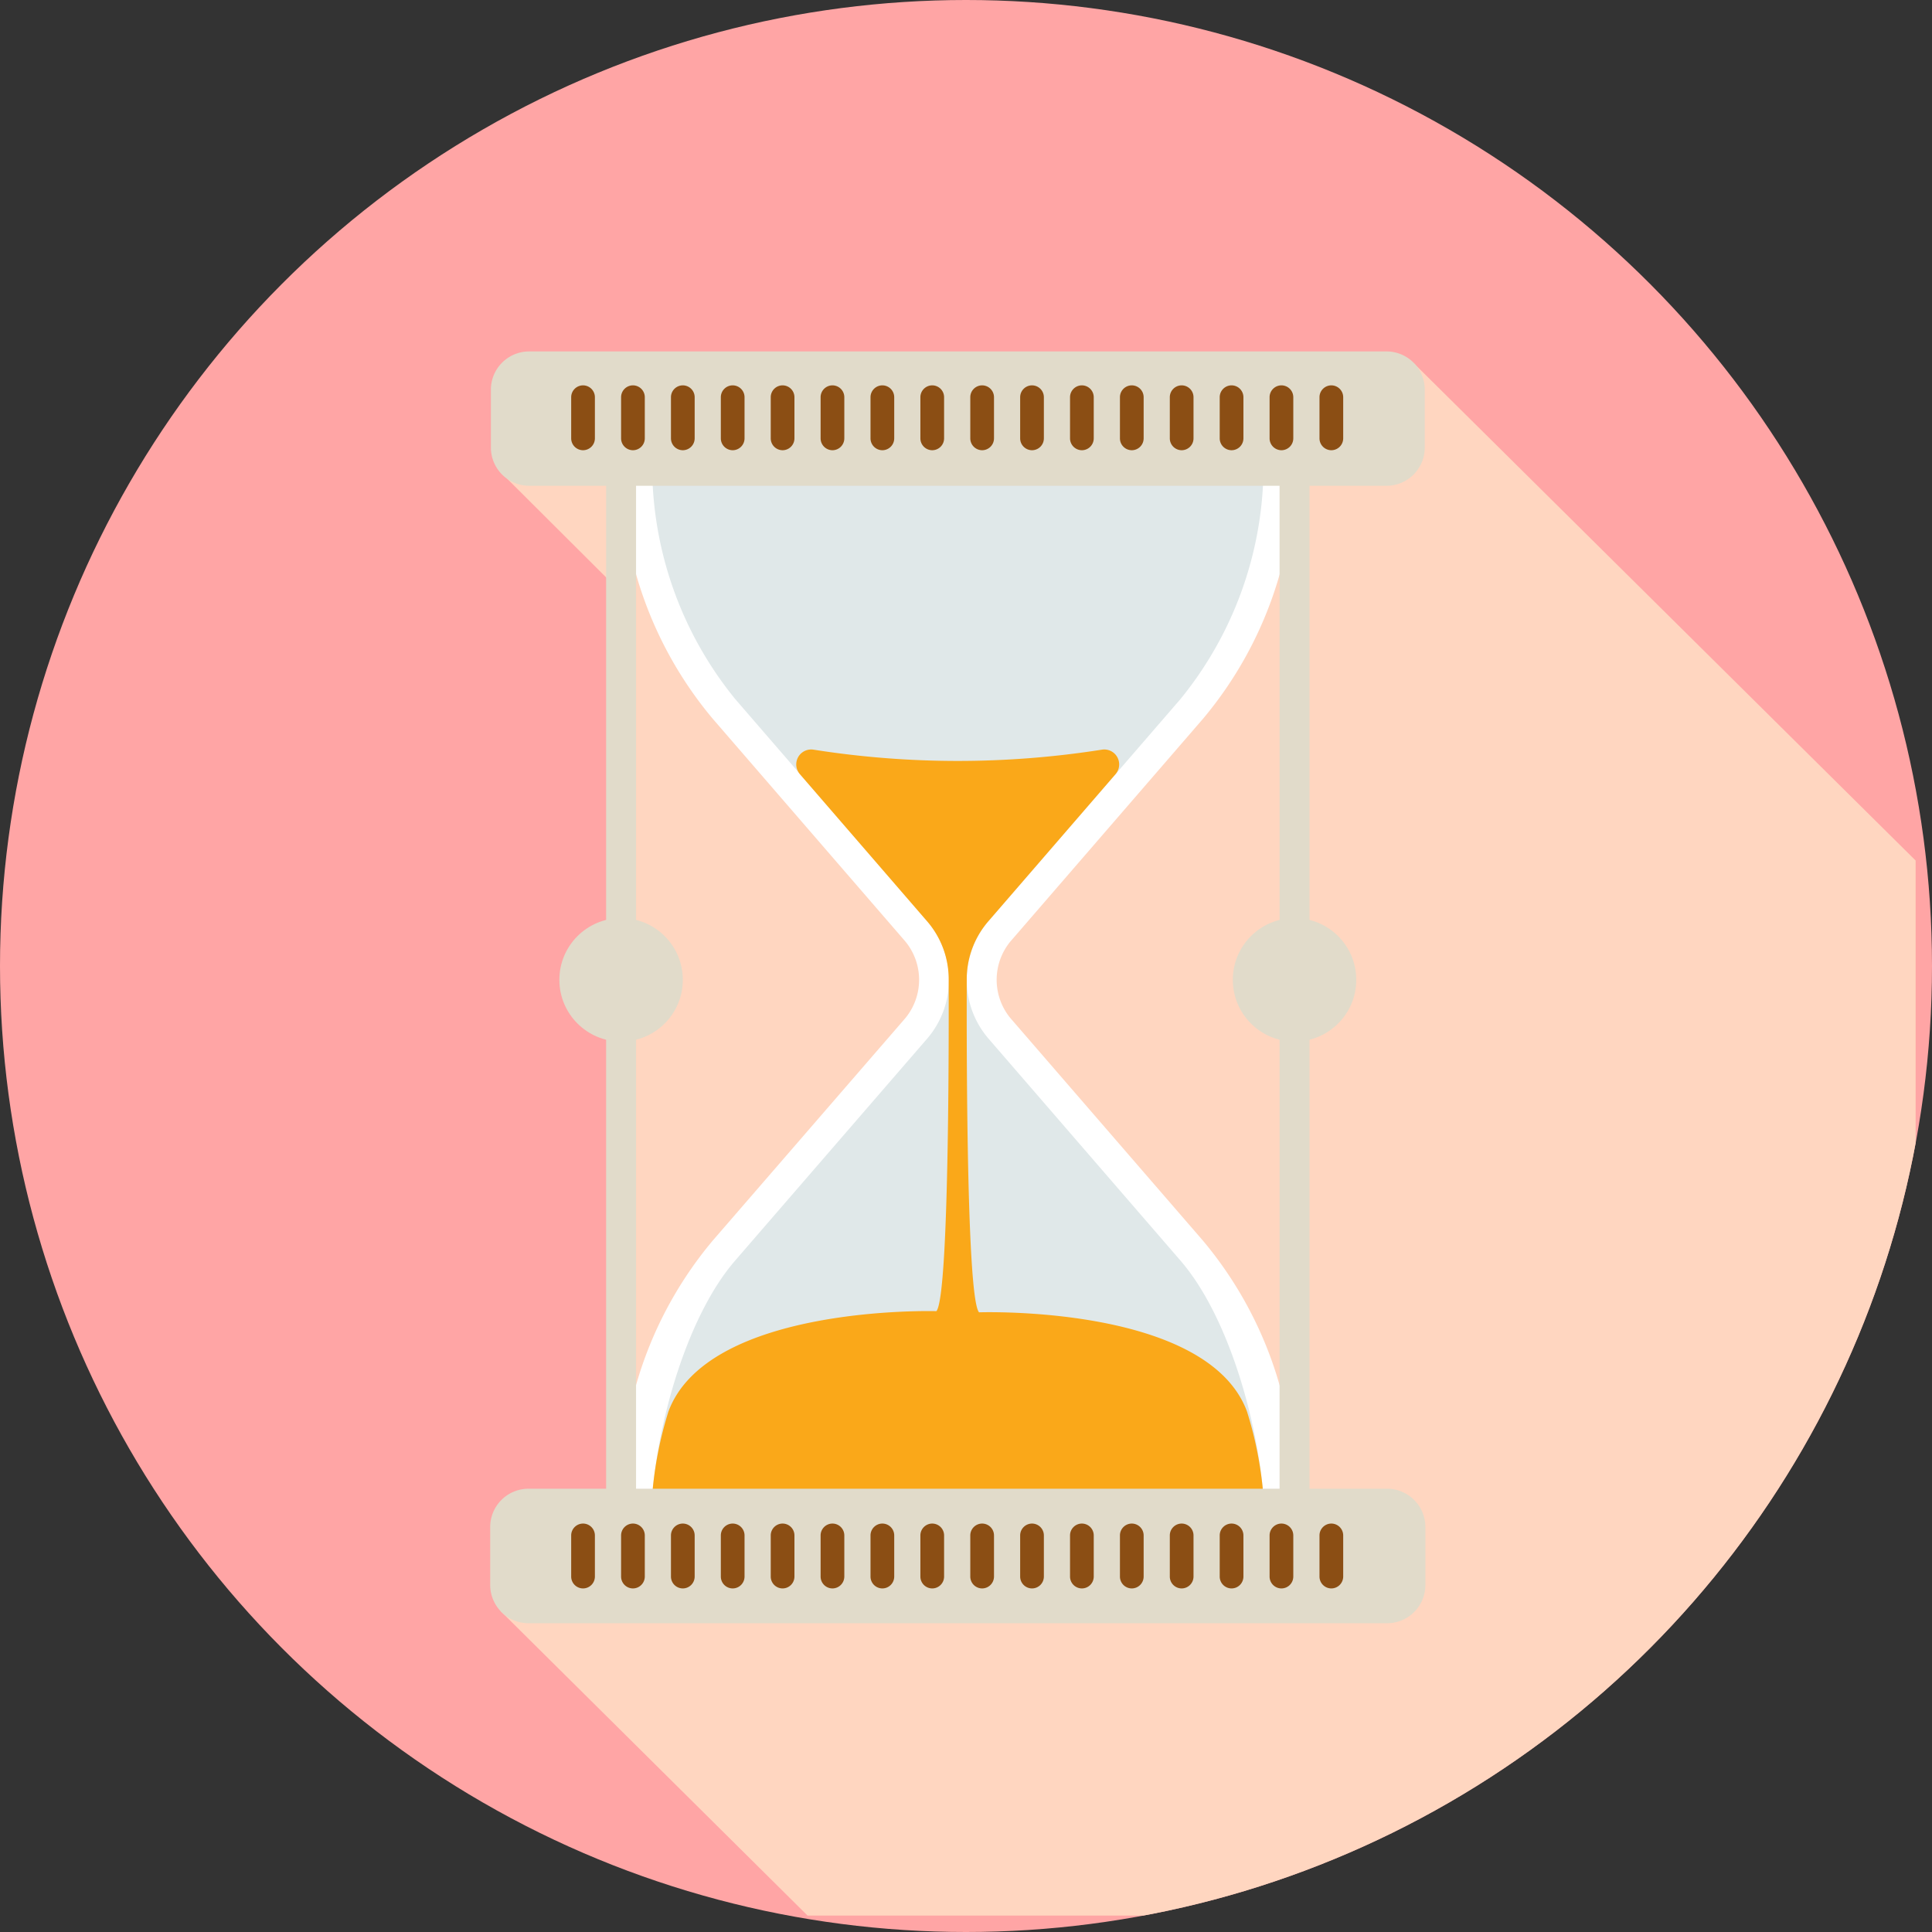 <svg xmlns="http://www.w3.org/2000/svg" xmlns:xlink="http://www.w3.org/1999/xlink" width="59" height="59" viewBox="0 0 59 59"><rect x="0" y="0" width="59" height="59" fill="#333333" stroke="none"/><defs><clipPath id="a"><circle cx="29.5" cy="29.5" r="29.5" transform="translate(0 0)"/></clipPath></defs><g transform="translate(379.984 921.02)"><g transform="translate(-379.984 -921.011)"><rect width="58.524" height="58.482" fill="#f4f5f5" opacity="0"/></g><g transform="translate(-379.984 -921.02)"><circle cx="29.5" cy="29.5" r="29.5" transform="translate(0 0)" fill="#ffa5a5"/><g clip-path="url(#a)"><path d="M33.469,62.4l9.365,9.29H76.673V39.471L61.364,24.3,33.65,27.8l3.489,3.479V60.367Z" transform="translate(-18.173 -13.192)" fill="#ffd6c0"/></g><g transform="translate(18.967 14.154)"><path d="M53.389,47.908a1.842,1.842,0,0,1,0-2.341l5.881-6.8a11.961,11.961,0,0,0,2.8-7.8H41.5a11.961,11.961,0,0,0,2.8,7.8l5.881,6.8a1.842,1.842,0,0,1,0,2.341L44.3,54.7a11.961,11.961,0,0,0-2.8,7.8H62.066a11.961,11.961,0,0,0-2.8-7.8Z" transform="translate(-41.5 -30.97)" fill="#fff"/></g><g transform="translate(19.917 14.454)"><path d="M43.579,62.861c.186-2.362,1.088-5.529,2.538-7.2L52,48.862a2.758,2.758,0,0,0,0-3.537l-5.881-6.8a11.271,11.271,0,0,1-2.538-6.9H62.245a11.27,11.27,0,0,1-2.538,6.9l-5.881,6.8a2.756,2.756,0,0,0,0,3.537l5.881,6.8c1.45,1.675,2.352,4.842,2.538,7.2H43.579Z" transform="translate(-43.579 -31.625)" fill="#e0e8e9"/></g><path d="M60.15,23.482H33.969A1.169,1.169,0,0,0,32.8,24.651v1.765a1.169,1.169,0,0,0,1.169,1.169H60.15a1.169,1.169,0,0,0,1.169-1.169V24.651A1.169,1.169,0,0,0,60.15,23.482Z" transform="translate(-17.809 -12.75)" fill="#e1dbca"/><rect width="0.914" height="31.078" transform="translate(18.51 14.611)" fill="#e1dbca"/><rect width="0.914" height="31.078" transform="translate(39.076 14.611)" fill="#e1dbca"/><g transform="translate(19.917 22.887)"><path d="M61.742,70.292h0c-1.217-3.268-8.182-3.026-8.182-3.026-.415-.479-.375-9.493-.375-10.154a2.7,2.7,0,0,1,.642-1.768l3.9-4.51a.456.456,0,0,0-.418-.75,28.329,28.329,0,0,1-8.8,0,.456.456,0,0,0-.418.75l3.9,4.51a2.7,2.7,0,0,1,.642,1.768c0,.662.04,9.639-.375,10.118,0,0-6.965-.206-8.182,3.062h0a11.622,11.622,0,0,0-.5,2.587H62.245A11.644,11.644,0,0,0,61.742,70.292Z" transform="translate(-43.579 -50.077)" fill="#faa819"/></g><g transform="translate(17.443 11.768)"><path d="M38.528,27.73h0a.363.363,0,0,1-.362-.362V26.111a.363.363,0,0,1,.362-.362h0a.363.363,0,0,1,.362.362v1.257A.363.363,0,0,1,38.528,27.73Z" transform="translate(-38.166 -25.749)" fill="#8b4e14"/><path d="M41.862,27.73h0a.363.363,0,0,1-.362-.362V26.111a.363.363,0,0,1,.362-.362h0a.363.363,0,0,1,.362.362v1.257A.363.363,0,0,1,41.862,27.73Z" transform="translate(-39.976 -25.749)" fill="#8b4e14"/><path d="M45.195,27.73h0a.363.363,0,0,1-.362-.362V26.111a.363.363,0,0,1,.362-.362h0a.363.363,0,0,1,.362.362v1.257A.363.363,0,0,1,45.195,27.73Z" transform="translate(-41.786 -25.749)" fill="#8b4e14"/><path d="M48.528,27.73h0a.363.363,0,0,1-.362-.362V26.111a.363.363,0,0,1,.362-.362h0a.363.363,0,0,1,.362.362v1.257A.363.363,0,0,1,48.528,27.73Z" transform="translate(-43.596 -25.749)" fill="#8b4e14"/><path d="M51.861,27.73h0a.363.363,0,0,1-.362-.362V26.111a.363.363,0,0,1,.362-.362h0a.363.363,0,0,1,.362.362v1.257A.363.363,0,0,1,51.861,27.73Z" transform="translate(-45.405 -25.749)" fill="#8b4e14"/><path d="M55.195,27.73h0a.363.363,0,0,1-.362-.362V26.111a.363.363,0,0,1,.362-.362h0a.363.363,0,0,1,.362.362v1.257A.363.363,0,0,1,55.195,27.73Z" transform="translate(-47.216 -25.749)" fill="#8b4e14"/><path d="M58.528,27.73h0a.363.363,0,0,1-.362-.362V26.111a.363.363,0,0,1,.362-.362h0a.363.363,0,0,1,.362.362v1.257A.363.363,0,0,1,58.528,27.73Z" transform="translate(-49.025 -25.749)" fill="#8b4e14"/><path d="M61.861,27.73h0a.363.363,0,0,1-.362-.362V26.111a.363.363,0,0,1,.362-.362h0a.363.363,0,0,1,.362.362v1.257A.363.363,0,0,1,61.861,27.73Z" transform="translate(-50.835 -25.749)" fill="#8b4e14"/><path d="M65.195,27.73h0a.363.363,0,0,1-.362-.362V26.111a.363.363,0,0,1,.362-.362h0a.363.363,0,0,1,.362.362v1.257A.363.363,0,0,1,65.195,27.73Z" transform="translate(-52.645 -25.749)" fill="#8b4e14"/><path d="M68.528,27.73h0a.363.363,0,0,1-.362-.362V26.111a.363.363,0,0,1,.362-.362h0a.363.363,0,0,1,.362.362v1.257A.363.363,0,0,1,68.528,27.73Z" transform="translate(-54.455 -25.749)" fill="#8b4e14"/><path d="M71.861,27.73h0a.363.363,0,0,1-.362-.362V26.111a.363.363,0,0,1,.362-.362h0a.363.363,0,0,1,.362.362v1.257A.363.363,0,0,1,71.861,27.73Z" transform="translate(-56.265 -25.749)" fill="#8b4e14"/><path d="M75.194,27.73h0a.363.363,0,0,1-.362-.362V26.111a.363.363,0,0,1,.362-.362h0a.363.363,0,0,1,.362.362v1.257A.363.363,0,0,1,75.194,27.73Z" transform="translate(-58.074 -25.749)" fill="#8b4e14"/><path d="M78.528,27.73h0a.363.363,0,0,1-.362-.362V26.111a.363.363,0,0,1,.362-.362h0a.363.363,0,0,1,.362.362v1.257A.363.363,0,0,1,78.528,27.73Z" transform="translate(-59.885 -25.749)" fill="#8b4e14"/><path d="M81.861,27.73h0a.363.363,0,0,1-.362-.362V26.111a.363.363,0,0,1,.362-.362h0a.363.363,0,0,1,.362.362v1.257A.363.363,0,0,1,81.861,27.73Z" transform="translate(-61.694 -25.749)" fill="#8b4e14"/><path d="M85.194,27.73h0a.363.363,0,0,1-.362-.362V26.111a.363.363,0,0,1,.362-.362h0a.363.363,0,0,1,.362.362v1.257A.363.363,0,0,1,85.194,27.73Z" transform="translate(-63.504 -25.749)" fill="#8b4e14"/><path d="M88.528,27.73h0a.363.363,0,0,1-.362-.362V26.111a.363.363,0,0,1,.362-.362h0a.363.363,0,0,1,.362.362v1.257A.363.363,0,0,1,88.528,27.73Z" transform="translate(-65.314 -25.749)" fill="#8b4e14"/></g><path d="M60.144,99.475H33.925a1.17,1.17,0,0,0-1.17,1.17v1.768a1.17,1.17,0,0,0,1.17,1.17H60.144a1.17,1.17,0,0,0,1.17-1.17v-1.768A1.171,1.171,0,0,0,60.144,99.475Z" transform="translate(-17.785 -54.012)" fill="#e1dbca"/><g transform="translate(17.443 46.527)"><path d="M38.528,103.784h0a.363.363,0,0,1-.362-.362v-1.257a.363.363,0,0,1,.362-.362h0a.363.363,0,0,1,.362.362v1.257A.363.363,0,0,1,38.528,103.784Z" transform="translate(-38.166 -101.803)" fill="#8b4e14"/><path d="M41.862,103.784h0a.363.363,0,0,1-.362-.362v-1.257a.363.363,0,0,1,.362-.362h0a.363.363,0,0,1,.362.362v1.257A.364.364,0,0,1,41.862,103.784Z" transform="translate(-39.976 -101.803)" fill="#8b4e14"/><path d="M45.195,103.784h0a.363.363,0,0,1-.362-.362v-1.257a.363.363,0,0,1,.362-.362h0a.363.363,0,0,1,.362.362v1.257A.363.363,0,0,1,45.195,103.784Z" transform="translate(-41.786 -101.803)" fill="#8b4e14"/><path d="M48.528,103.784h0a.363.363,0,0,1-.362-.362v-1.257a.363.363,0,0,1,.362-.362h0a.363.363,0,0,1,.362.362v1.257A.363.363,0,0,1,48.528,103.784Z" transform="translate(-43.596 -101.803)" fill="#8b4e14"/><path d="M51.861,103.784h0a.363.363,0,0,1-.362-.362v-1.257a.363.363,0,0,1,.362-.362h0a.363.363,0,0,1,.362.362v1.257A.363.363,0,0,1,51.861,103.784Z" transform="translate(-45.405 -101.803)" fill="#8b4e14"/><path d="M55.195,103.784h0a.363.363,0,0,1-.362-.362v-1.257a.363.363,0,0,1,.362-.362h0a.363.363,0,0,1,.362.362v1.257A.364.364,0,0,1,55.195,103.784Z" transform="translate(-47.216 -101.803)" fill="#8b4e14"/><path d="M58.528,103.784h0a.363.363,0,0,1-.362-.362v-1.257a.363.363,0,0,1,.362-.362h0a.363.363,0,0,1,.362.362v1.257A.363.363,0,0,1,58.528,103.784Z" transform="translate(-49.025 -101.803)" fill="#8b4e14"/><path d="M61.861,103.784h0a.363.363,0,0,1-.362-.362v-1.257a.363.363,0,0,1,.362-.362h0a.363.363,0,0,1,.362.362v1.257A.363.363,0,0,1,61.861,103.784Z" transform="translate(-50.835 -101.803)" fill="#8b4e14"/><path d="M65.195,103.784h0a.363.363,0,0,1-.362-.362v-1.257a.363.363,0,0,1,.362-.362h0a.363.363,0,0,1,.362.362v1.257A.364.364,0,0,1,65.195,103.784Z" transform="translate(-52.645 -101.803)" fill="#8b4e14"/><path d="M68.528,103.784h0a.363.363,0,0,1-.362-.362v-1.257a.363.363,0,0,1,.362-.362h0a.363.363,0,0,1,.362.362v1.257A.363.363,0,0,1,68.528,103.784Z" transform="translate(-54.455 -101.803)" fill="#8b4e14"/><path d="M71.861,103.784h0a.363.363,0,0,1-.362-.362v-1.257a.363.363,0,0,1,.362-.362h0a.363.363,0,0,1,.362.362v1.257A.363.363,0,0,1,71.861,103.784Z" transform="translate(-56.265 -101.803)" fill="#8b4e14"/><path d="M75.194,103.784h0a.363.363,0,0,1-.362-.362v-1.257a.363.363,0,0,1,.362-.362h0a.363.363,0,0,1,.362.362v1.257A.363.363,0,0,1,75.194,103.784Z" transform="translate(-58.074 -101.803)" fill="#8b4e14"/><path d="M78.528,103.784h0a.363.363,0,0,1-.362-.362v-1.257a.363.363,0,0,1,.362-.362h0a.363.363,0,0,1,.362.362v1.257A.364.364,0,0,1,78.528,103.784Z" transform="translate(-59.885 -101.803)" fill="#8b4e14"/><path d="M81.861,103.784h0a.363.363,0,0,1-.362-.362v-1.257a.363.363,0,0,1,.362-.362h0a.363.363,0,0,1,.362.362v1.257A.363.363,0,0,1,81.861,103.784Z" transform="translate(-61.694 -101.803)" fill="#8b4e14"/><path d="M85.194,103.784h0a.363.363,0,0,1-.362-.362v-1.257a.363.363,0,0,1,.362-.362h0a.363.363,0,0,1,.362.362v1.257A.363.363,0,0,1,85.194,103.784Z" transform="translate(-63.504 -101.803)" fill="#8b4e14"/><path d="M88.528,103.784h0a.363.363,0,0,1-.362-.362v-1.257a.363.363,0,0,1,.362-.362h0a.363.363,0,0,1,.362.362v1.257A.364.364,0,0,1,88.528,103.784Z" transform="translate(-65.314 -101.803)" fill="#8b4e14"/></g><circle cx="1.885" cy="1.885" r="1.885" transform="translate(17.082 28.037)" fill="#e1dbca"/><circle cx="1.885" cy="1.885" r="1.885" transform="translate(37.648 28.037)" fill="#e1dbca"/></g></g></svg>
